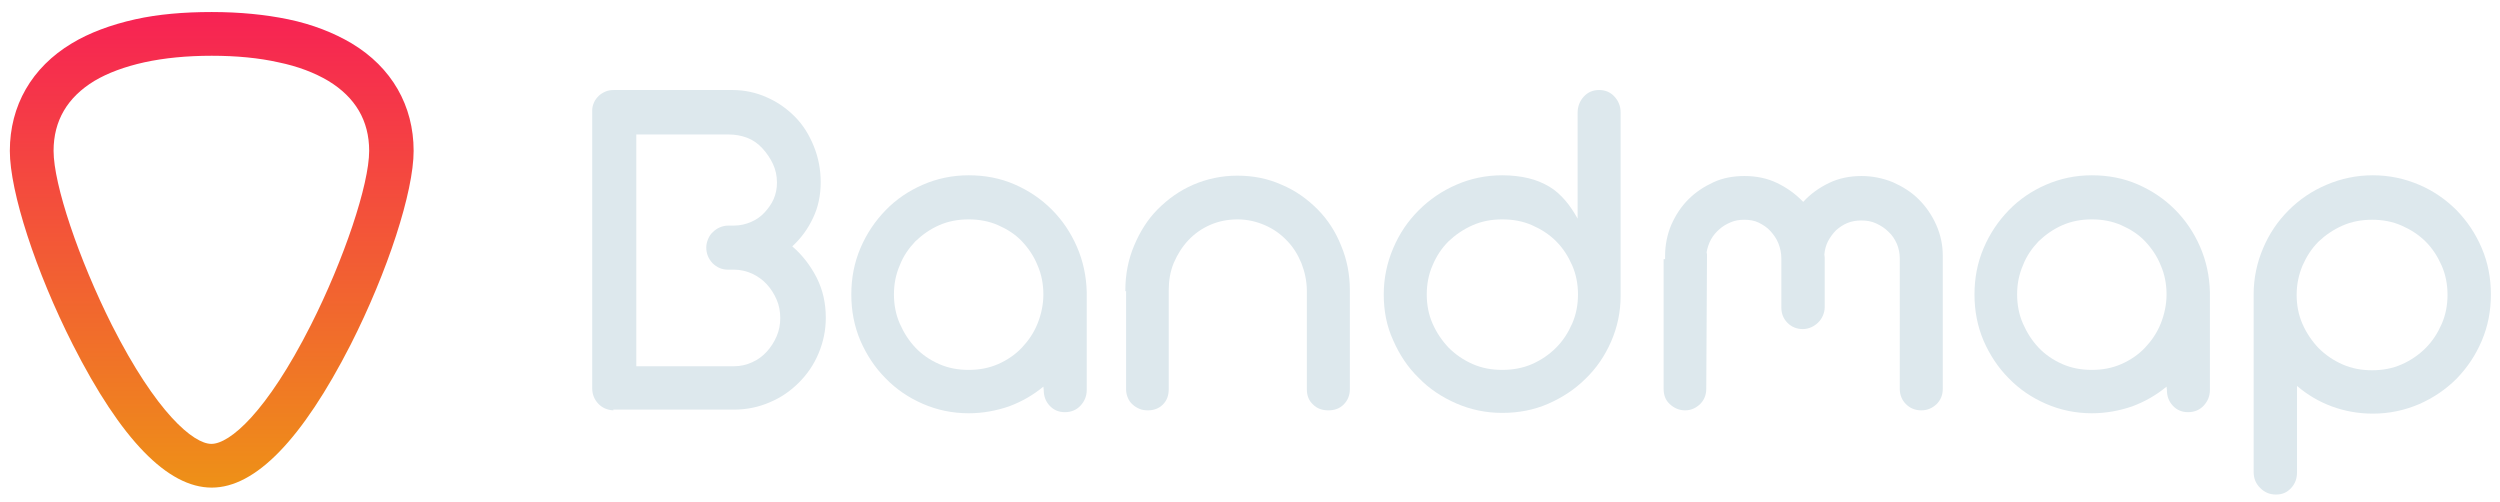 <?xml version="1.0" encoding="utf-8"?>
<!-- Generator: Adobe Illustrator 19.2.0, SVG Export Plug-In . SVG Version: 6.00 Build 0)  -->
<svg version="1.1" id="Layer_1" xmlns="http://www.w3.org/2000/svg" xmlns:xlink="http://www.w3.org/1999/xlink" x="0px" y="0px"
	 viewBox="0 0 686 137.8" style="enable-background:new 0 0 686 137.8;" xml:space="preserve">
<style type="text/css">
	.st0{fill:#DDE8ED;}
	.st1{fill:url(#SVGID_1_);}
</style>
<g>
	<path class="st0" d="M168.3,112.6c-1.7-0.1-3.1-0.7-4.2-1.9c-1.1-1.2-1.6-2.6-1.6-4.2V30.3c0-0.8,0.2-1.5,0.5-2.2
		c0.3-0.7,0.8-1.3,1.3-1.8c0.5-0.5,1.2-0.9,1.9-1.2c0.7-0.3,1.5-0.4,2.3-0.4h0.5h32c3.3,0,6.5,0.7,9.4,2c3,1.3,5.5,3.1,7.7,5.3
		c2.2,2.2,3.9,4.9,5.2,8.1c1.3,3.2,1.9,6.5,1.9,9.9c0,3.6-0.7,6.9-2.1,9.8c-1.4,3-3.3,5.6-5.7,7.8c2.8,2.4,5,5.3,6.7,8.6
		c1.7,3.4,2.5,7,2.5,11c0,3.5-0.7,6.7-2,9.8s-3.1,5.7-5.4,8c-2.3,2.3-4.9,4.1-8,5.4c-3,1.3-6.3,2-9.8,2H168.3z M193.8,67.9
		c0-0.8,0.2-1.6,0.5-2.3c0.3-0.7,0.7-1.4,1.3-1.9c0.6-0.6,1.2-1,1.9-1.3c0.7-0.3,1.5-0.5,2.4-0.5h1.6c1.6,0,3.2-0.4,4.6-1
		c1.4-0.6,2.7-1.5,3.7-2.6s1.9-2.3,2.5-3.7c0.6-1.4,0.9-2.9,0.9-4.5c0-1.9-0.4-3.6-1.1-5.1c-0.7-1.5-1.7-3-2.9-4.3
		c-1.2-1.3-2.6-2.3-4.2-2.9c-1.6-0.6-3.3-0.9-5.1-0.9h-25.3v63.6h26.9c1.7,0,3.4-0.4,4.9-1.1c1.6-0.7,2.9-1.7,4-2.9
		c1.1-1.2,2-2.6,2.7-4.2c0.7-1.6,1-3.3,1-5c0-1.8-0.3-3.5-1-5.1c-0.7-1.6-1.6-3-2.7-4.2c-1.1-1.2-2.5-2.2-4-2.9
		c-1.6-0.7-3.2-1.1-4.9-1.1h-1.7c-1.7,0-3.1-0.6-4.3-1.8C194.4,71,193.8,69.6,193.8,67.9z"/>
	<path class="st0" d="M265.8,113.4c-4.5,0-8.7-0.9-12.6-2.6c-3.9-1.7-7.3-4-10.2-7c-2.9-2.9-5.2-6.4-6.9-10.3
		c-1.7-4-2.5-8.2-2.5-12.7s0.8-8.7,2.5-12.7c1.7-4,4-7.4,6.9-10.4s6.3-5.3,10.2-7c3.9-1.7,8.1-2.6,12.6-2.6s8.7,0.8,12.6,2.5
		c3.9,1.7,7.3,4,10.2,6.9c2.9,2.9,5.2,6.3,6.9,10.2c1.7,3.9,2.6,8.1,2.7,12.5v0.4V107c0,1.7-0.6,3.1-1.7,4.3s-2.6,1.8-4.3,1.8
		c-1.7,0-3.1-0.6-4.2-1.8c-1.1-1.2-1.6-2.6-1.6-4.3l-0.1-0.9c-2.8,2.3-5.9,4.1-9.4,5.4C273.4,112.7,269.7,113.4,265.8,113.4z
		 M265.8,101.5c2.9,0,5.6-0.5,8.1-1.6c2.5-1.1,4.7-2.6,6.5-4.5c1.8-1.9,3.3-4.1,4.3-6.6c1-2.5,1.6-5.2,1.6-8s-0.5-5.5-1.6-8
		c-1-2.5-2.5-4.7-4.3-6.6c-1.8-1.9-4-3.3-6.5-4.4c-2.5-1.1-5.2-1.6-8.1-1.6c-2.9,0-5.6,0.5-8.1,1.6c-2.5,1.1-4.6,2.6-6.5,4.4
		c-1.8,1.9-3.3,4-4.3,6.6c-1.1,2.5-1.6,5.2-1.6,8s0.5,5.5,1.6,8c1.1,2.5,2.5,4.7,4.3,6.6c1.8,1.9,4,3.4,6.5,4.5
		C260.2,101,262.9,101.5,265.8,101.5z"/>
	<path class="st0" d="M308.8,79.9v-0.3c0-4.3,0.8-8.4,2.4-12.2c1.6-3.8,3.7-7.2,6.5-10c2.8-2.8,6-5.1,9.7-6.7
		c3.7-1.6,7.8-2.5,12.1-2.5c4.4,0,8.4,0.8,12.2,2.5c3.8,1.6,7,3.9,9.8,6.7c2.8,2.8,5,6.2,6.5,10c1.6,3.8,2.4,7.9,2.4,12.2V80v26.8
		c0,1.7-0.6,3.1-1.7,4.2c-1.1,1.1-2.5,1.6-4.2,1.6s-3.1-0.5-4.2-1.6c-1.2-1.1-1.7-2.5-1.7-4.2V79.9v-0.1c0-2.7-0.6-5.3-1.5-7.6
		c-1-2.4-2.3-4.5-4-6.2c-1.7-1.8-3.7-3.2-6-4.2c-2.3-1-4.8-1.6-7.5-1.6c-2.7,0-5.2,0.5-7.5,1.5c-2.3,1-4.3,2.4-6,4.2
		c-1.7,1.8-3,3.9-4,6.2c-1,2.4-1.4,4.9-1.4,7.6v27.1c0,1.7-0.5,3.1-1.6,4.2c-1.1,1.1-2.5,1.6-4.1,1.6c-0.8,0-1.6-0.1-2.3-0.4
		c-0.7-0.3-1.4-0.7-1.9-1.2c-0.6-0.5-1-1.1-1.3-1.8c-0.3-0.7-0.5-1.5-0.5-2.3V79.9z"/>
	<path class="st0" d="M379.7,80.8c0-4.5,0.9-8.7,2.6-12.7c1.7-4,4-7.4,7-10.4c3-3,6.4-5.3,10.3-7c3.9-1.7,8.1-2.6,12.6-2.6
		c2.7,0,5.1,0.3,7.2,0.8c2.1,0.5,4,1.3,5.7,2.3c1.7,1,3.1,2.3,4.4,3.8c1.3,1.5,2.4,3.2,3.4,5V30.9c0-1.7,0.6-3.2,1.7-4.4
		c1.1-1.2,2.5-1.8,4.2-1.8c1.7,0,3.1,0.6,4.2,1.8c1.1,1.2,1.7,2.6,1.7,4.4v49.9v0.4c0,4.4-0.9,8.6-2.6,12.5c-1.7,3.9-4,7.3-7,10.2
		c-2.9,2.9-6.4,5.2-10.3,6.9c-3.9,1.7-8.1,2.5-12.6,2.5c-4.5,0-8.7-0.9-12.6-2.6c-3.9-1.7-7.4-4-10.3-7c-3-2.9-5.3-6.4-7-10.3
		C380.5,89.5,379.7,85.3,379.7,80.8z M391.5,80.8c0,2.8,0.5,5.5,1.6,8c1.1,2.5,2.6,4.7,4.4,6.6c1.9,1.9,4.1,3.4,6.6,4.5
		c2.5,1.1,5.2,1.6,8.1,1.6c2.9,0,5.7-0.5,8.2-1.6c2.5-1.1,4.7-2.6,6.6-4.5c1.9-1.9,3.3-4.1,4.4-6.6c1.1-2.5,1.6-5.2,1.6-8
		s-0.5-5.5-1.6-8c-1.1-2.5-2.5-4.7-4.4-6.6c-1.9-1.9-4.1-3.3-6.6-4.4c-2.5-1.1-5.2-1.6-8.2-1.6c-2.9,0-5.6,0.5-8.1,1.6
		c-2.5,1.1-4.7,2.6-6.6,4.4c-1.9,1.9-3.3,4-4.4,6.6C392,75.3,391.5,78,391.5,80.8z"/>
	<path class="st0" d="M456.9,71.1v-0.9c0-3,0.6-5.9,1.7-8.5c1.2-2.7,2.7-5,4.7-7c2-2,4.3-3.5,6.9-4.7c2.6-1.2,5.5-1.7,8.5-1.7
		c3.2,0,6.2,0.6,8.9,1.9c2.7,1.3,5.1,3,7.2,5.2c2-2.2,4.4-3.9,7.1-5.2c2.7-1.3,5.7-1.9,8.9-1.9c3,0,5.9,0.6,8.6,1.7
		c2.7,1.2,5.1,2.7,7.1,4.7c2,2,3.6,4.3,4.8,7c1.2,2.7,1.8,5.5,1.8,8.5v36.5c0,1.7-0.6,3.1-1.7,4.2c-1.2,1.1-2.5,1.7-4.2,1.7
		c-1.7,0-3.1-0.6-4.2-1.7c-1.1-1.1-1.7-2.5-1.7-4.2V70.9c0-1.4-0.3-2.8-0.8-4c-0.6-1.3-1.3-2.4-2.3-3.3c-1-1-2.1-1.7-3.4-2.3
		c-1.3-0.6-2.6-0.8-4.1-0.8c-1.3,0-2.6,0.2-3.8,0.7c-1.2,0.5-2.2,1.2-3.1,2c-0.9,0.9-1.6,1.9-2.2,3c-0.6,1.2-0.9,2.4-1,3.7
		c0,0.1,0.1,0.4,0.1,0.8v13.6c0,0.8-0.2,1.6-0.5,2.3c-0.3,0.7-0.7,1.3-1.3,1.9c-0.5,0.5-1.2,1-1.9,1.3c-0.7,0.3-1.5,0.5-2.3,0.5
		c-1.7,0-3.1-0.6-4.2-1.7c-1.1-1.1-1.7-2.5-1.7-4.2V70.9c0-1.5-0.3-2.8-0.8-4.1c-0.5-1.3-1.3-2.4-2.2-3.4c-0.9-1-2-1.7-3.2-2.3
		c-1.2-0.6-2.6-0.8-4-0.8c-1.3,0-2.6,0.2-3.7,0.7c-1.2,0.5-2.2,1.1-3.1,1.9c-0.9,0.8-1.7,1.7-2.3,2.8c-0.6,1.1-1,2.3-1.2,3.5
		c0,0.2,0.1,0.4,0.1,0.6c0,0.2,0,0.3,0,0.6l-0.2,36.3c0,1.7-0.6,3.1-1.7,4.2c-1.2,1.1-2.5,1.7-4.1,1.7c-1.6,0-3-0.6-4.2-1.7
		c-1.2-1.1-1.7-2.5-1.7-4.2V71.1z"/>
	<path class="st0" d="M574,113.4c-4.5,0-8.7-0.9-12.6-2.6c-3.9-1.7-7.3-4-10.2-7c-2.9-2.9-5.2-6.4-6.9-10.3c-1.7-4-2.5-8.2-2.5-12.7
		s0.8-8.7,2.5-12.7c1.7-4,4-7.4,6.9-10.4s6.3-5.3,10.2-7c3.9-1.7,8.1-2.6,12.6-2.6s8.7,0.8,12.6,2.5c3.9,1.7,7.3,4,10.2,6.9
		c2.9,2.9,5.2,6.3,6.9,10.2c1.7,3.9,2.6,8.1,2.7,12.5v0.4V107c0,1.7-0.6,3.1-1.7,4.3s-2.6,1.8-4.3,1.8c-1.7,0-3.1-0.6-4.2-1.8
		c-1.1-1.2-1.6-2.6-1.6-4.3l-0.1-0.9c-2.8,2.3-5.9,4.1-9.4,5.4C581.6,112.7,577.9,113.4,574,113.4z M574,101.5
		c2.9,0,5.6-0.5,8.1-1.6c2.5-1.1,4.7-2.6,6.5-4.5c1.8-1.9,3.3-4.1,4.3-6.6c1-2.5,1.6-5.2,1.6-8s-0.5-5.5-1.6-8
		c-1-2.5-2.5-4.7-4.3-6.6c-1.8-1.9-4-3.3-6.5-4.4c-2.5-1.1-5.2-1.6-8.1-1.6c-2.9,0-5.6,0.5-8.1,1.6c-2.5,1.1-4.6,2.6-6.5,4.4
		c-1.8,1.9-3.3,4-4.3,6.6c-1.1,2.5-1.6,5.2-1.6,8s0.5,5.5,1.6,8c1.1,2.5,2.5,4.7,4.3,6.6c1.8,1.9,4,3.4,6.5,4.5
		C568.4,101,571.1,101.5,574,101.5z"/>
	<path class="st0" d="M618.4,80.8c0-4.5,0.9-8.7,2.6-12.7c1.7-4,4-7.4,7-10.4c3-3,6.4-5.3,10.4-7c4-1.7,8.2-2.6,12.7-2.6
		s8.7,0.9,12.7,2.6s7.4,4.1,10.3,7c2.9,3,5.2,6.4,6.9,10.4c1.7,4,2.5,8.2,2.5,12.7s-0.8,8.7-2.5,12.7c-1.7,4-4,7.4-6.9,10.4
		c-2.9,2.9-6.4,5.3-10.3,7c-4,1.7-8.2,2.6-12.7,2.6c-4,0-7.8-0.7-11.3-2c-3.5-1.3-6.7-3.2-9.5-5.6v23.7c0,1.7-0.5,3.1-1.6,4.3
		s-2.4,1.8-4.2,1.8c-1.7,0-3.1-0.6-4.3-1.8c-1.2-1.2-1.8-2.6-1.8-4.4V80.8z M630.2,80.9c0,2.8,0.5,5.5,1.6,8
		c1.1,2.5,2.6,4.7,4.4,6.6c1.9,1.9,4.1,3.4,6.6,4.5c2.5,1.1,5.2,1.6,8.1,1.6c2.9,0,5.6-0.5,8.1-1.6c2.5-1.1,4.7-2.6,6.6-4.5
		c1.9-1.9,3.3-4.1,4.4-6.6c1.1-2.5,1.6-5.2,1.6-8c0-2.8-0.5-5.5-1.6-8c-1.1-2.5-2.5-4.7-4.4-6.6c-1.9-1.9-4.1-3.3-6.6-4.4
		c-2.5-1.1-5.2-1.6-8.1-1.6c-2.9,0-5.6,0.5-8.1,1.6c-2.5,1.1-4.7,2.6-6.6,4.4c-1.9,1.9-3.3,4.1-4.4,6.6
		C630.8,75.3,630.2,78,630.2,80.9z"/>
</g>
<g>
	<linearGradient id="SVGID_1_" gradientUnits="userSpaceOnUse" x1="58.066" y1="133.822" x2="58.066" y2="3.289">
		<stop  offset="0" style="stop-color:#EE9117"/>
		<stop  offset="1" style="stop-color:#F72254"/>
	</linearGradient>
	<path class="st1" d="M58.1,133.8c-12.1,0-24.9-13.2-38.1-39.2C9.8,74.5,2.7,52.6,2.7,41.4c0-12.4,6-22.9,17-29.5
		C24.5,9,30.4,6.8,37.1,5.3c6.3-1.4,13.3-2,21-2s14.7,0.7,21,2c6.7,1.4,12.5,3.7,17.4,6.6l0,0c11,6.6,17,17.1,17,29.5
		c0,11.2-7.1,33.1-17.3,53.2C82.9,120.6,70.1,133.8,58.1,133.8z M58.1,15.3c-6.8,0-13,0.6-18.5,1.8c-5.4,1.2-10,2.9-13.7,5.1
		c-7.4,4.5-11.2,10.9-11.2,19.2c0,9.2,6.9,29.7,16,47.8c12.2,24.1,22.4,32.6,27.3,32.6c5,0,15.1-8.5,27.3-32.6
		c9.1-18,16-38.6,16-47.8c0-8.3-3.8-14.7-11.2-19.2l0,0c-3.7-2.2-8.3-4-13.7-5.1C71.1,15.9,64.9,15.3,58.1,15.3z"/>
</g>
</svg>

